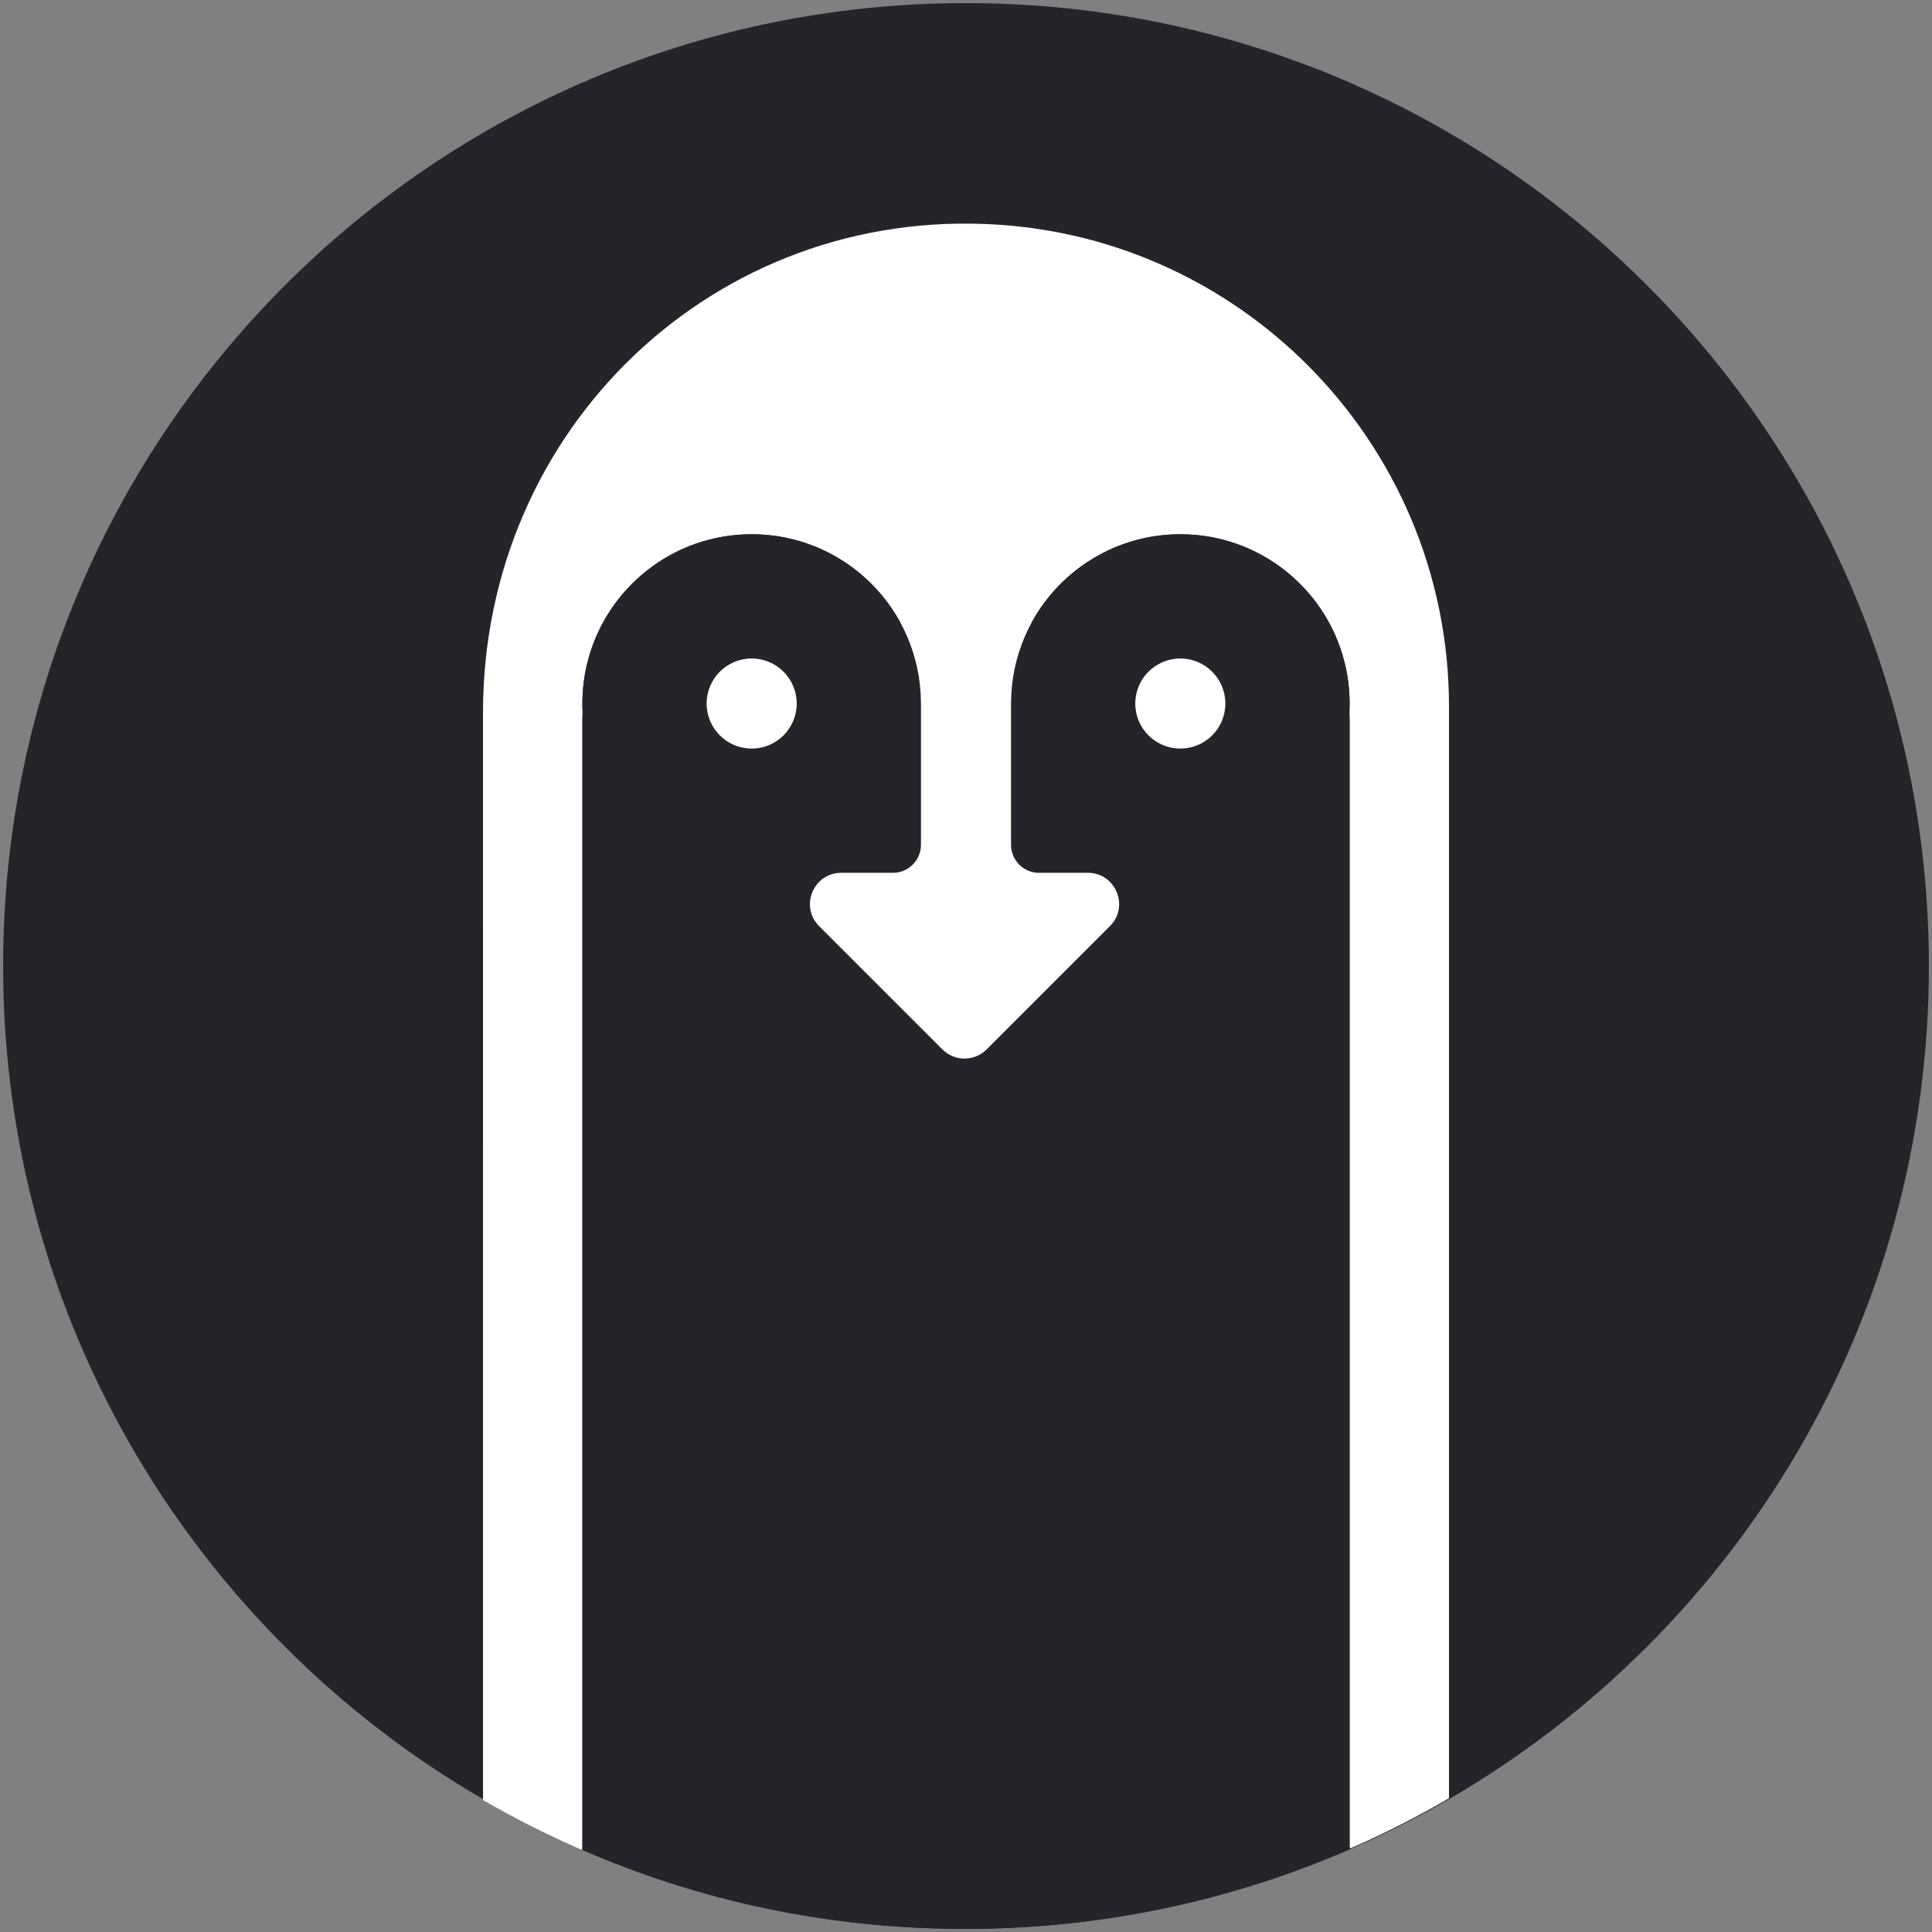 <?xml version="1.0" encoding="UTF-8"?>
<svg id="Layer_1" data-name="Layer 1" xmlns="http://www.w3.org/2000/svg" viewBox="0 0 622 622">
  <rect x="0" y="0" width="622" height="622" fill="#808080" stroke="none"/>
  <defs>
    <style>
      .cls-1 {
        fill: #24252b;
      }

      .cls-2 {
        fill: #fff;
      }
    </style>
  </defs>
  <path class="cls-1" d="M621,311c0,114.33-61.89,214.2-154,267.94-10.3,6.01-20.99,11.45-32,16.27-37.97,16.59-79.91,25.79-124,25.79s-85.29-9.04-123-25.36c-11.02-4.77-21.7-10.16-32-16.12C63.34,525.92,1,425.74,1,311,1,139.79,139.79,1,311,1s310,138.79,310,310Z"/>
  <g>
    <path class="cls-2" d="M466.5,227.5v351.22c0,.13-.07.26-.18.33-10.08,5.87-20.53,11.19-31.29,15.92-.24.11-.53-.07-.53-.34V233.5c0-1.4-.02-2.79-.07-4.18v-.02c.05-.92.07-1.86.07-2.8,0-4.69-.59-9.25-1.71-13.59,0,0,0-.02-.01-.03-6.04-23.51-27.38-40.88-52.78-40.88-20.63,0-38.59,11.47-47.84,28.38l91.5,158.48h-225.31l91.49-158.47c-9.24-16.92-27.2-28.39-47.84-28.39-25.4,0-46.74,17.37-52.78,40.88-.01.01-.01.02-.01.03-1.12,4.34-1.71,8.9-1.71,13.59,0,.94.02,1.88.07,2.8v.02c-.05,1.39-.07,2.78-.07,4.18v361.56c0,.27-.28.46-.52.35-10.77-4.69-21.21-9.96-31.29-15.78-.11-.07-.19-.2-.19-.33V229.36c0-91.4,74.73-163.06,165.94-157.02,38.78,2.57,73.68,19.35,99.52,45.2,28.14,28.14,45.54,67.02,45.54,109.96Z"/>
    <path class="cls-1" d="M434.43,229.32c.05,1.39.07,2.78.07,4.18v361.51c0,.12-.07.23-.18.28-37.92,16.54-79.8,25.71-123.82,25.71s-85.15-9.01-122.82-25.28c-.11-.05-.18-.16-.18-.28V233.5c0-1.4.02-2.79.07-4.18v-.02c-.05-.92-.07-1.86-.07-2.8,0-4.69.59-9.25,1.71-13.59,0-.01,0-.02.01-.03,6.04-23.51,27.38-40.88,52.78-40.88,29.93,0,54.23,24.13,54.49,54h.01v45.99c0,4.98-4.04,9.01-9.01,9.01h-16.66c-8.96,0-13.44,10.83-7.11,17.16l39.7,39.7c3.93,3.93,10.29,3.93,14.22,0l39.7-39.7c6.33-6.33,1.85-17.16-7.11-17.16h-15.72c-4.98,0-9.01-4.04-9.01-9.01v-45.99h.01c.26-29.87,24.56-54,54.49-54,25.4,0,46.74,17.37,52.78,40.88.01.01.01.02.01.03,1.12,4.34,1.71,8.9,1.71,13.59,0,.94-.02,1.88-.07,2.8v.02Z"/>
    <circle class="cls-2" cx="242" cy="226.5" r="14.5"/>
    <circle class="cls-2" cx="380" cy="226.5" r="14.5"/>
  </g>
</svg>